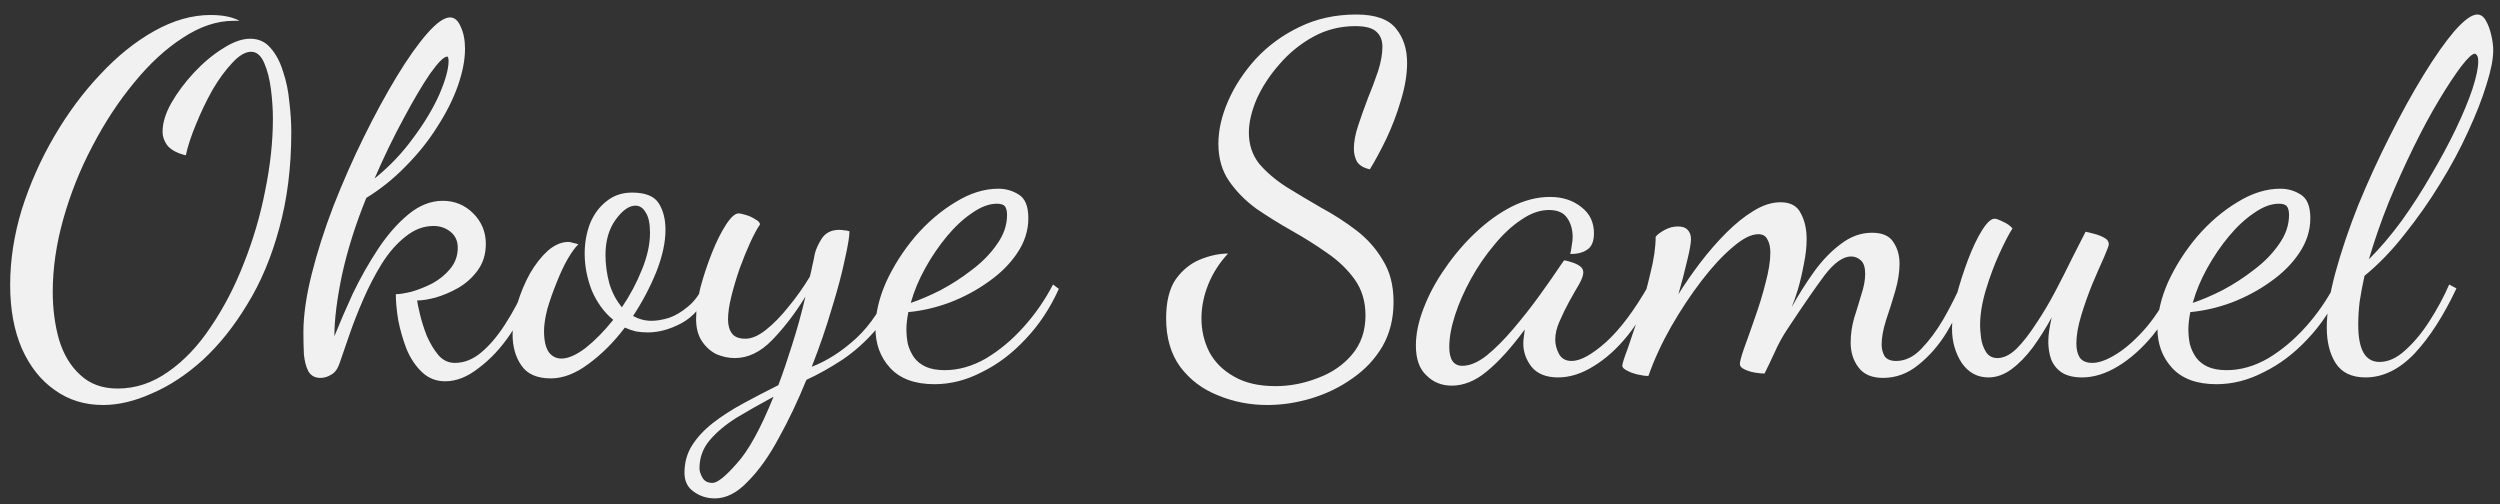 <svg width="124" height="25" viewBox="0 0 124 25" fill="none" xmlns="http://www.w3.org/2000/svg">
<rect x="0" y="0" width="124" height="25" fill="#333333" stroke="none"/>
<path d="M5.112 20.088C4.2 20.088 3.4 19.84 2.712 19.344C2.024 18.864 1.48 18.176 1.08 17.28C0.696 16.384 0.504 15.336 0.504 14.136C0.504 12.904 0.696 11.656 1.08 10.392C1.48 9.128 2.016 7.92 2.688 6.768C3.36 5.616 4.12 4.592 4.968 3.696C5.816 2.784 6.712 2.064 7.656 1.536C8.6 1.008 9.528 0.744 10.44 0.744C10.744 0.744 11.016 0.768 11.256 0.816C11.496 0.864 11.704 0.936 11.88 1.032C11.752 1.032 11.672 1.032 11.64 1.032C11.624 1.032 11.608 1.032 11.592 1.032C10.76 1.032 9.92 1.312 9.072 1.872C8.224 2.416 7.416 3.16 6.648 4.104C5.88 5.032 5.192 6.08 4.584 7.248C3.976 8.4 3.496 9.6 3.144 10.848C2.792 12.096 2.616 13.304 2.616 14.472C2.616 15.32 2.72 16.112 2.928 16.848C3.152 17.584 3.504 18.168 3.984 18.6C4.464 19.048 5.08 19.272 5.832 19.272C6.728 19.272 7.568 18.992 8.352 18.432C9.136 17.888 9.84 17.144 10.464 16.2C11.104 15.256 11.648 14.208 12.096 13.056C12.56 11.888 12.912 10.688 13.152 9.456C13.408 8.208 13.536 7.016 13.536 5.88C13.536 5.432 13.504 4.952 13.44 4.44C13.376 3.928 13.264 3.488 13.104 3.12C12.944 2.752 12.728 2.568 12.456 2.568C12.168 2.568 11.856 2.752 11.52 3.12C11.184 3.472 10.856 3.92 10.536 4.464C10.232 5.008 9.96 5.576 9.72 6.168C9.48 6.744 9.312 7.256 9.216 7.704C8.816 7.608 8.52 7.456 8.328 7.248C8.152 7.024 8.064 6.784 8.064 6.528C8.064 6.096 8.208 5.624 8.496 5.112C8.8 4.584 9.176 4.08 9.624 3.6C10.088 3.104 10.568 2.704 11.064 2.4C11.56 2.08 12.008 1.92 12.408 1.92C12.824 1.92 13.16 2.072 13.416 2.376C13.688 2.68 13.896 3.072 14.04 3.552C14.2 4.016 14.304 4.52 14.352 5.064C14.416 5.592 14.448 6.088 14.448 6.552C14.448 8.296 14.248 9.888 13.848 11.328C13.464 12.752 12.936 14.008 12.264 15.096C11.608 16.184 10.872 17.104 10.056 17.856C9.24 18.592 8.4 19.144 7.536 19.512C6.688 19.896 5.88 20.088 5.112 20.088ZM22.081 18.912C21.633 18.912 21.249 18.76 20.929 18.456C20.609 18.152 20.353 17.768 20.161 17.304C19.985 16.84 19.849 16.368 19.753 15.888C19.673 15.392 19.633 14.96 19.633 14.592C19.809 14.592 20.065 14.552 20.401 14.472C20.737 14.376 21.081 14.24 21.433 14.064C21.785 13.872 22.081 13.632 22.321 13.344C22.577 13.04 22.705 12.688 22.705 12.288C22.705 11.952 22.585 11.688 22.345 11.496C22.105 11.304 21.825 11.208 21.505 11.208C21.009 11.208 20.545 11.384 20.113 11.736C19.681 12.072 19.289 12.52 18.937 13.08C18.601 13.624 18.297 14.208 18.025 14.832C17.753 15.456 17.521 16.048 17.329 16.608C17.137 17.168 16.977 17.632 16.849 18C16.753 18.288 16.617 18.48 16.441 18.576C16.265 18.688 16.081 18.744 15.889 18.744C15.617 18.744 15.417 18.632 15.289 18.408C15.177 18.184 15.105 17.904 15.073 17.568C15.057 17.216 15.049 16.856 15.049 16.488C15.049 15.656 15.185 14.696 15.457 13.608C15.729 12.52 16.089 11.392 16.537 10.224C17.001 9.04 17.505 7.896 18.049 6.792C18.593 5.688 19.137 4.688 19.681 3.792C20.225 2.896 20.729 2.184 21.193 1.656C21.657 1.128 22.033 0.864 22.321 0.864C22.545 0.864 22.721 1.016 22.849 1.32C22.993 1.624 23.065 1.992 23.065 2.424C23.065 2.968 22.945 3.584 22.705 4.272C22.465 4.944 22.121 5.624 21.673 6.312C21.241 7 20.721 7.648 20.113 8.256C19.521 8.864 18.873 9.384 18.169 9.816C17.641 11.112 17.241 12.376 16.969 13.608C16.713 14.824 16.585 15.848 16.585 16.68C16.841 16.04 17.145 15.336 17.497 14.568C17.865 13.8 18.281 13.064 18.745 12.36C19.209 11.656 19.713 11.08 20.257 10.632C20.801 10.184 21.369 9.96 21.961 9.96C22.553 9.96 23.057 10.168 23.473 10.584C23.889 11 24.097 11.504 24.097 12.096C24.097 12.608 23.961 13.048 23.689 13.416C23.433 13.768 23.113 14.056 22.729 14.28C22.361 14.488 21.985 14.648 21.601 14.76C21.233 14.856 20.929 14.904 20.689 14.904C20.705 15.032 20.753 15.264 20.833 15.6C20.913 15.936 21.025 16.288 21.169 16.656C21.329 17.024 21.521 17.344 21.745 17.616C21.969 17.872 22.241 18 22.561 18C23.025 18 23.465 17.824 23.881 17.472C24.297 17.12 24.689 16.656 25.057 16.08C25.441 15.488 25.793 14.824 26.113 14.088L26.353 14.328C26.129 15.112 25.785 15.856 25.321 16.56C24.857 17.248 24.337 17.808 23.761 18.24C23.201 18.688 22.641 18.912 22.081 18.912ZM18.577 8.856C19.313 8.264 19.953 7.592 20.497 6.84C21.057 6.088 21.489 5.368 21.793 4.68C22.097 3.976 22.249 3.424 22.249 3.024C22.249 2.944 22.241 2.888 22.225 2.856C22.225 2.824 22.209 2.808 22.177 2.808C22.017 2.808 21.737 3.088 21.337 3.648C20.953 4.208 20.513 4.952 20.017 5.88C19.521 6.792 19.041 7.784 18.577 8.856ZM27.32 18.768C26.632 18.768 26.144 18.552 25.856 18.12C25.568 17.704 25.424 17.192 25.424 16.584C25.424 16.088 25.504 15.576 25.664 15.048C25.824 14.52 26.032 14.024 26.288 13.56C26.56 13.096 26.856 12.72 27.176 12.432C27.512 12.144 27.848 12 28.184 12C28.264 12 28.344 12.016 28.424 12.048C28.52 12.064 28.608 12.088 28.688 12.12C28.544 12.248 28.368 12.488 28.16 12.84C27.968 13.176 27.784 13.568 27.608 14.016C27.432 14.448 27.28 14.88 27.152 15.312C27.04 15.744 26.984 16.112 26.984 16.416C26.984 16.896 27.064 17.248 27.224 17.472C27.384 17.68 27.592 17.784 27.848 17.784C28.184 17.784 28.584 17.608 29.048 17.256C29.512 16.888 29.968 16.424 30.416 15.864C29.968 15.496 29.616 15.016 29.36 14.424C29.12 13.816 29 13.2 29 12.576C29 12.048 29.088 11.552 29.264 11.088C29.456 10.624 29.728 10.256 30.08 9.984C30.432 9.696 30.856 9.552 31.352 9.552C32.008 9.552 32.448 9.728 32.672 10.08C32.896 10.432 33.008 10.872 33.008 11.4C33.008 12.024 32.856 12.72 32.552 13.488C32.248 14.24 31.864 14.968 31.4 15.672C31.688 15.832 31.992 15.912 32.312 15.912C32.568 15.912 32.856 15.864 33.176 15.768C33.496 15.656 33.808 15.472 34.112 15.216C34.432 14.96 34.688 14.616 34.88 14.184L35.168 14.424C34.848 15.176 34.392 15.712 33.8 16.032C33.224 16.336 32.672 16.488 32.144 16.488C31.936 16.488 31.736 16.472 31.544 16.44C31.352 16.392 31.168 16.328 30.992 16.248C30.448 16.968 29.848 17.568 29.192 18.048C28.552 18.528 27.928 18.768 27.32 18.768ZM30.848 15.24C31.248 14.648 31.576 14.032 31.832 13.392C32.104 12.736 32.24 12.12 32.24 11.544C32.24 11.08 32.168 10.744 32.024 10.536C31.896 10.312 31.728 10.2 31.52 10.2C31.2 10.2 30.872 10.432 30.536 10.896C30.2 11.36 30.032 11.944 30.032 12.648C30.032 13.112 30.096 13.584 30.224 14.064C30.368 14.528 30.576 14.92 30.848 15.24ZM35.462 24.72C35.062 24.72 34.71 24.608 34.406 24.384C34.102 24.176 33.95 23.864 33.95 23.448C33.95 22.936 34.078 22.48 34.334 22.08C34.59 21.68 34.934 21.312 35.366 20.976C35.798 20.64 36.294 20.32 36.854 20.016C37.414 19.712 37.998 19.408 38.606 19.104C38.83 18.512 39.054 17.856 39.278 17.136C39.518 16.4 39.742 15.592 39.95 14.712C39.438 15.544 38.886 16.264 38.294 16.872C37.718 17.464 37.102 17.76 36.446 17.76C36.142 17.76 35.838 17.696 35.534 17.568C35.246 17.424 35.006 17.208 34.814 16.92C34.622 16.632 34.526 16.264 34.526 15.816C34.526 15.368 34.598 14.848 34.742 14.256C34.902 13.664 35.094 13.088 35.318 12.528C35.542 11.968 35.774 11.504 36.014 11.136C36.254 10.768 36.462 10.584 36.638 10.584C36.702 10.584 36.814 10.608 36.974 10.656C37.15 10.704 37.31 10.776 37.454 10.872C37.614 10.952 37.694 11.04 37.694 11.136C37.55 11.344 37.39 11.64 37.214 12.024C37.038 12.408 36.862 12.84 36.686 13.32C36.526 13.784 36.39 14.24 36.278 14.688C36.166 15.136 36.11 15.52 36.11 15.84C36.11 16.128 36.174 16.36 36.302 16.536C36.43 16.712 36.654 16.8 36.974 16.8C37.278 16.8 37.614 16.656 37.982 16.368C38.366 16.064 38.742 15.68 39.11 15.216C39.494 14.752 39.846 14.256 40.166 13.728C40.214 13.552 40.254 13.376 40.286 13.2C40.334 13.008 40.374 12.816 40.406 12.624C40.454 12.4 40.566 12.144 40.742 11.856C40.934 11.552 41.23 11.4 41.63 11.4C41.71 11.4 41.79 11.408 41.87 11.424C41.95 11.424 42.038 11.44 42.134 11.472C42.134 11.728 42.054 12.208 41.894 12.912C41.75 13.6 41.534 14.408 41.246 15.336C40.974 16.264 40.646 17.216 40.262 18.192C41.014 17.904 41.75 17.432 42.47 16.776C43.19 16.104 43.774 15.216 44.222 14.112L44.534 14.352C44.294 15.12 43.926 15.792 43.43 16.368C42.95 16.928 42.406 17.416 41.798 17.832C41.19 18.232 40.59 18.568 39.998 18.84C39.582 19.864 39.126 20.824 38.63 21.72C38.15 22.616 37.638 23.336 37.094 23.88C36.566 24.44 36.022 24.72 35.462 24.72ZM35.342 23.952C35.582 23.952 35.982 23.632 36.542 22.992C37.118 22.368 37.726 21.264 38.366 19.68C37.71 20.032 37.102 20.376 36.542 20.712C35.982 21.064 35.534 21.44 35.198 21.84C34.862 22.24 34.694 22.704 34.694 23.232C34.694 23.36 34.742 23.512 34.838 23.688C34.934 23.864 35.102 23.952 35.342 23.952ZM46.35 19.056C45.374 19.056 44.638 18.784 44.142 18.24C43.662 17.712 43.422 17.056 43.422 16.272C43.422 15.552 43.598 14.792 43.95 13.992C44.318 13.192 44.798 12.44 45.39 11.736C45.998 11.032 46.662 10.464 47.382 10.032C48.102 9.584 48.814 9.36 49.518 9.36C49.886 9.36 50.222 9.456 50.526 9.648C50.846 9.84 51.006 10.232 51.006 10.824C51.006 11.432 50.822 12.008 50.454 12.552C50.102 13.08 49.63 13.552 49.038 13.968C48.462 14.384 47.822 14.728 47.118 15C46.43 15.256 45.742 15.416 45.054 15.48C45.022 15.64 44.998 15.792 44.982 15.936C44.966 16.08 44.958 16.216 44.958 16.344C44.958 16.584 44.982 16.824 45.03 17.064C45.094 17.304 45.198 17.528 45.342 17.736C45.486 17.928 45.678 18.08 45.918 18.192C46.174 18.304 46.486 18.36 46.854 18.36C47.542 18.36 48.222 18.168 48.894 17.784C49.566 17.384 50.19 16.864 50.766 16.224C51.342 15.584 51.83 14.88 52.23 14.112L52.518 14.328C52.086 15.288 51.534 16.12 50.862 16.824C50.206 17.528 49.486 18.072 48.702 18.456C47.934 18.856 47.15 19.056 46.35 19.056ZM45.174 15.024C45.606 14.88 46.094 14.672 46.638 14.4C47.182 14.112 47.702 13.776 48.198 13.392C48.71 13.008 49.126 12.584 49.446 12.12C49.782 11.656 49.95 11.168 49.95 10.656C49.95 10.48 49.918 10.344 49.854 10.248C49.79 10.152 49.654 10.104 49.446 10.104C49.062 10.104 48.654 10.256 48.222 10.56C47.79 10.848 47.374 11.232 46.974 11.712C46.574 12.192 46.214 12.72 45.894 13.296C45.574 13.872 45.334 14.448 45.174 15.024ZM62.856 20.088C61.992 20.088 61.176 19.928 60.408 19.608C59.64 19.304 59.016 18.832 58.536 18.192C58.072 17.552 57.84 16.752 57.84 15.792C57.84 14.96 58 14.312 58.32 13.848C58.656 13.384 59.064 13.056 59.544 12.864C60.024 12.672 60.48 12.576 60.912 12.576C60.48 13.04 60.152 13.552 59.928 14.112C59.704 14.672 59.592 15.232 59.592 15.792C59.592 16.384 59.72 16.936 59.976 17.448C60.248 17.96 60.656 18.368 61.2 18.672C61.744 18.992 62.432 19.152 63.264 19.152C63.984 19.152 64.688 19.016 65.376 18.744C66.064 18.488 66.624 18.104 67.056 17.592C67.504 17.064 67.728 16.416 67.728 15.648C67.728 14.96 67.552 14.368 67.2 13.872C66.848 13.376 66.392 12.936 65.832 12.552C65.288 12.168 64.704 11.8 64.08 11.448C63.456 11.096 62.864 10.728 62.304 10.344C61.76 9.944 61.312 9.488 60.96 8.976C60.608 8.464 60.432 7.848 60.432 7.128C60.432 6.456 60.592 5.752 60.912 5.016C61.232 4.28 61.688 3.584 62.28 2.928C62.888 2.272 63.608 1.744 64.44 1.344C65.288 0.928 66.232 0.72 67.272 0.72C68.216 0.72 68.872 0.952 69.24 1.416C69.608 1.864 69.792 2.432 69.792 3.12C69.792 3.696 69.688 4.32 69.48 4.992C69.288 5.648 69.048 6.28 68.76 6.888C68.472 7.48 68.2 7.984 67.944 8.4C67.656 8.336 67.448 8.216 67.32 8.04C67.208 7.848 67.152 7.624 67.152 7.368C67.152 7.032 67.224 6.648 67.368 6.216C67.512 5.784 67.672 5.336 67.848 4.872C68.04 4.408 68.208 3.96 68.352 3.528C68.496 3.08 68.568 2.68 68.568 2.328C68.568 2.008 68.472 1.76 68.28 1.584C68.088 1.392 67.736 1.296 67.224 1.296C66.472 1.296 65.776 1.472 65.136 1.824C64.496 2.176 63.936 2.632 63.456 3.192C62.976 3.736 62.6 4.312 62.328 4.92C62.072 5.528 61.944 6.08 61.944 6.576C61.944 7.168 62.112 7.68 62.448 8.112C62.8 8.528 63.248 8.912 63.792 9.264C64.336 9.6 64.912 9.944 65.52 10.296C66.144 10.632 66.728 11.008 67.272 11.424C67.816 11.84 68.256 12.336 68.592 12.912C68.944 13.472 69.12 14.16 69.12 14.976C69.12 15.808 68.936 16.544 68.568 17.184C68.2 17.808 67.704 18.336 67.08 18.768C66.472 19.2 65.8 19.528 65.064 19.752C64.328 19.976 63.592 20.088 62.856 20.088ZM72.004 19.128C71.508 19.128 71.092 18.96 70.756 18.624C70.404 18.304 70.228 17.808 70.228 17.136C70.228 16.56 70.356 15.944 70.612 15.288C70.868 14.616 71.22 13.96 71.668 13.32C72.116 12.664 72.62 12.072 73.18 11.544C73.756 11 74.356 10.568 74.98 10.248C75.62 9.928 76.252 9.768 76.876 9.768C77.5 9.768 78.02 9.936 78.436 10.272C78.852 10.592 79.06 11.024 79.06 11.568C79.06 11.968 78.948 12.24 78.724 12.384C78.516 12.528 78.236 12.6 77.884 12.6C77.916 12.472 77.94 12.336 77.956 12.192C77.988 12.032 78.004 11.888 78.004 11.76C78.004 11.392 77.916 11.08 77.74 10.824C77.564 10.552 77.26 10.416 76.828 10.416C76.38 10.416 75.924 10.576 75.46 10.896C74.996 11.2 74.548 11.616 74.116 12.144C73.684 12.656 73.3 13.216 72.964 13.824C72.628 14.432 72.364 15.032 72.172 15.624C71.98 16.216 71.884 16.744 71.884 17.208C71.884 17.832 72.1 18.144 72.532 18.144C72.9 18.144 73.3 17.976 73.732 17.64C74.164 17.288 74.604 16.848 75.052 16.32C75.516 15.776 75.956 15.216 76.372 14.64C76.788 14.064 77.156 13.536 77.476 13.056C77.54 12.96 77.58 12.912 77.596 12.912C77.692 12.928 77.812 12.96 77.956 13.008C78.116 13.056 78.252 13.12 78.364 13.2C78.476 13.28 78.532 13.384 78.532 13.512C78.532 13.656 78.46 13.856 78.316 14.112C78.172 14.352 78.012 14.632 77.836 14.952C77.66 15.272 77.5 15.6 77.356 15.936C77.212 16.256 77.14 16.56 77.14 16.848C77.14 17.088 77.204 17.328 77.332 17.568C77.46 17.792 77.668 17.904 77.956 17.904C78.388 17.904 78.956 17.592 79.66 16.968C80.364 16.328 81.076 15.376 81.796 14.112L82.036 14.352C81.7 15.216 81.268 15.976 80.74 16.632C80.212 17.288 79.644 17.8 79.036 18.168C78.444 18.536 77.86 18.72 77.284 18.72C76.692 18.72 76.252 18.544 75.964 18.192C75.692 17.84 75.556 17.456 75.556 17.04C75.556 16.944 75.564 16.84 75.58 16.728C75.596 16.6 75.612 16.472 75.628 16.344C74.94 17.272 74.308 17.968 73.732 18.432C73.172 18.896 72.596 19.128 72.004 19.128ZM93.401 18.744C92.841 18.744 92.433 18.568 92.177 18.216C91.921 17.88 91.793 17.472 91.793 16.992C91.793 16.592 91.849 16.192 91.961 15.792C92.089 15.392 92.209 15 92.321 14.616C92.449 14.232 92.513 13.888 92.513 13.584C92.513 13.264 92.441 13.04 92.297 12.912C92.153 12.784 91.993 12.72 91.817 12.72C91.417 12.72 90.977 13.032 90.497 13.656C90.033 14.28 89.425 15.16 88.673 16.296C88.417 16.68 88.201 17.072 88.025 17.472C87.849 17.856 87.681 18.208 87.521 18.528C87.393 18.528 87.233 18.512 87.041 18.48C86.849 18.448 86.673 18.392 86.513 18.312C86.369 18.248 86.297 18.16 86.297 18.048C86.297 17.936 86.369 17.672 86.513 17.256C86.673 16.824 86.849 16.328 87.041 15.768C87.249 15.192 87.425 14.616 87.569 14.04C87.729 13.448 87.809 12.944 87.809 12.528C87.809 12.256 87.761 12.04 87.665 11.88C87.585 11.704 87.433 11.616 87.209 11.616C86.857 11.616 86.433 11.832 85.937 12.264C85.441 12.68 84.929 13.232 84.401 13.92C83.873 14.608 83.369 15.368 82.889 16.2C82.425 17.016 82.049 17.832 81.761 18.648C81.617 18.648 81.441 18.624 81.233 18.576C81.025 18.528 80.849 18.464 80.705 18.384C80.545 18.304 80.465 18.224 80.465 18.144C80.465 18.048 80.553 17.768 80.729 17.304C80.889 16.824 81.081 16.256 81.305 15.6C81.513 14.928 81.697 14.248 81.857 13.56C82.033 12.872 82.121 12.264 82.121 11.736C82.217 11.624 82.369 11.512 82.577 11.4C82.785 11.288 83.001 11.232 83.225 11.232C83.449 11.232 83.609 11.288 83.705 11.4C83.817 11.512 83.873 11.664 83.873 11.856C83.873 12.064 83.809 12.424 83.681 12.936C83.569 13.432 83.425 13.984 83.249 14.592C83.569 14.08 83.929 13.56 84.329 13.032C84.745 12.488 85.177 11.992 85.625 11.544C86.073 11.096 86.521 10.736 86.969 10.464C87.433 10.176 87.881 10.032 88.313 10.032C88.809 10.032 89.145 10.216 89.321 10.584C89.513 10.936 89.609 11.36 89.609 11.856C89.609 12.256 89.561 12.68 89.465 13.128C89.385 13.56 89.289 13.968 89.177 14.352C89.065 14.72 88.961 15.016 88.865 15.24C89.201 14.632 89.569 14.048 89.969 13.488C90.385 12.912 90.833 12.448 91.313 12.096C91.793 11.728 92.305 11.544 92.849 11.544C93.361 11.544 93.713 11.696 93.905 12C94.113 12.304 94.217 12.664 94.217 13.08C94.217 13.496 94.145 13.952 94.001 14.448C93.857 14.944 93.705 15.424 93.545 15.888C93.401 16.352 93.329 16.752 93.329 17.088C93.329 17.296 93.377 17.488 93.473 17.664C93.585 17.824 93.777 17.904 94.049 17.904C94.497 17.904 94.913 17.704 95.297 17.304C95.697 16.888 96.065 16.392 96.401 15.816C96.737 15.224 97.025 14.656 97.265 14.112L97.553 14.448C97.297 15.12 96.969 15.792 96.569 16.464C96.169 17.12 95.697 17.664 95.153 18.096C94.625 18.528 94.041 18.744 93.401 18.744ZM98.62 18.72C98.076 18.72 97.636 18.48 97.3 18C96.98 17.504 96.82 16.936 96.82 16.296C96.82 15.832 96.892 15.296 97.036 14.688C97.196 14.08 97.388 13.48 97.612 12.888C97.836 12.296 98.068 11.808 98.308 11.424C98.548 11.04 98.756 10.848 98.932 10.848C99.012 10.848 99.148 10.896 99.34 10.992C99.532 11.072 99.692 11.184 99.82 11.328C99.644 11.6 99.428 12.016 99.172 12.576C98.916 13.136 98.692 13.736 98.5 14.376C98.308 15.016 98.212 15.608 98.212 16.152C98.212 16.28 98.228 16.48 98.26 16.752C98.292 17.008 98.372 17.24 98.5 17.448C98.628 17.656 98.82 17.76 99.076 17.76C99.38 17.76 99.692 17.608 100.012 17.304C100.332 16.984 100.652 16.576 100.972 16.08C101.308 15.584 101.628 15.048 101.932 14.472C102.236 13.896 102.516 13.344 102.772 12.816C103.044 12.288 103.268 11.848 103.444 11.496C103.54 11.512 103.676 11.544 103.852 11.592C104.044 11.64 104.212 11.704 104.356 11.784C104.516 11.864 104.596 11.976 104.596 12.12C104.596 12.184 104.516 12.4 104.356 12.768C104.196 13.12 104.004 13.56 103.78 14.088C103.572 14.6 103.388 15.12 103.228 15.648C103.068 16.176 102.988 16.64 102.988 17.04C102.988 17.328 103.044 17.56 103.156 17.736C103.284 17.912 103.492 18 103.78 18C104.116 18 104.524 17.848 105.004 17.544C105.484 17.24 105.972 16.8 106.468 16.224C106.964 15.632 107.404 14.928 107.788 14.112L108.1 14.328C107.764 15.192 107.324 15.96 106.78 16.632C106.236 17.288 105.66 17.8 105.052 18.168C104.444 18.536 103.852 18.72 103.276 18.72C102.86 18.72 102.524 18.64 102.268 18.48C102.028 18.32 101.852 18.104 101.74 17.832C101.644 17.56 101.596 17.264 101.596 16.944C101.596 16.752 101.612 16.56 101.644 16.368C101.676 16.16 101.716 15.952 101.764 15.744C101.476 16.272 101.164 16.768 100.828 17.232C100.492 17.68 100.14 18.04 99.772 18.312C99.404 18.584 99.02 18.72 98.62 18.72ZM109.936 19.056C108.96 19.056 108.224 18.784 107.728 18.24C107.248 17.712 107.008 17.056 107.008 16.272C107.008 15.552 107.184 14.792 107.536 13.992C107.904 13.192 108.384 12.44 108.976 11.736C109.584 11.032 110.248 10.464 110.968 10.032C111.688 9.584 112.4 9.36 113.104 9.36C113.472 9.36 113.808 9.456 114.112 9.648C114.432 9.84 114.592 10.232 114.592 10.824C114.592 11.432 114.408 12.008 114.04 12.552C113.688 13.08 113.216 13.552 112.624 13.968C112.048 14.384 111.408 14.728 110.704 15C110.016 15.256 109.328 15.416 108.64 15.48C108.608 15.64 108.584 15.792 108.568 15.936C108.552 16.08 108.544 16.216 108.544 16.344C108.544 16.584 108.568 16.824 108.616 17.064C108.68 17.304 108.784 17.528 108.928 17.736C109.072 17.928 109.264 18.08 109.504 18.192C109.76 18.304 110.072 18.36 110.44 18.36C111.128 18.36 111.808 18.168 112.48 17.784C113.152 17.384 113.776 16.864 114.352 16.224C114.928 15.584 115.416 14.88 115.816 14.112L116.104 14.328C115.672 15.288 115.12 16.12 114.448 16.824C113.792 17.528 113.072 18.072 112.288 18.456C111.52 18.856 110.736 19.056 109.936 19.056ZM108.76 15.024C109.192 14.88 109.68 14.672 110.224 14.4C110.768 14.112 111.288 13.776 111.784 13.392C112.296 13.008 112.712 12.584 113.032 12.12C113.368 11.656 113.536 11.168 113.536 10.656C113.536 10.48 113.504 10.344 113.44 10.248C113.376 10.152 113.24 10.104 113.032 10.104C112.648 10.104 112.24 10.256 111.808 10.56C111.376 10.848 110.96 11.232 110.56 11.712C110.16 12.192 109.8 12.72 109.48 13.296C109.16 13.872 108.92 14.448 108.76 15.024ZM117.328 18.72C116.64 18.72 116.144 18.48 115.84 18C115.552 17.536 115.408 16.952 115.408 16.248C115.408 15.48 115.552 14.568 115.84 13.512C116.128 12.456 116.504 11.344 116.968 10.176C117.448 9.008 117.968 7.872 118.528 6.768C119.088 5.648 119.648 4.632 120.208 3.72C120.768 2.808 121.28 2.08 121.744 1.536C122.224 0.992 122.6 0.72 122.872 0.72C123.048 0.72 123.192 0.824 123.304 1.032C123.416 1.224 123.504 1.464 123.568 1.752C123.632 2.024 123.664 2.272 123.664 2.496C123.664 2.928 123.552 3.496 123.328 4.2C123.12 4.888 122.816 5.664 122.416 6.528C122.032 7.376 121.568 8.24 121.024 9.12C120.496 9.984 119.912 10.816 119.272 11.616C118.648 12.416 117.984 13.104 117.28 13.68C117.184 14.112 117.104 14.536 117.04 14.952C116.992 15.352 116.968 15.736 116.968 16.104C116.968 16.728 117.056 17.192 117.232 17.496C117.408 17.8 117.672 17.952 118.024 17.952C118.456 17.952 118.88 17.76 119.296 17.376C119.728 16.992 120.128 16.512 120.496 15.936C120.88 15.344 121.208 14.736 121.48 14.112L121.84 14.304C121.2 15.664 120.504 16.744 119.752 17.544C119 18.328 118.192 18.72 117.328 18.72ZM117.496 12.864C118.056 12.304 118.6 11.664 119.128 10.944C119.656 10.208 120.144 9.448 120.592 8.664C121.056 7.88 121.464 7.12 121.816 6.384C122.168 5.648 122.44 4.992 122.632 4.416C122.824 3.824 122.92 3.368 122.92 3.048C122.92 2.888 122.896 2.784 122.848 2.736C122.816 2.688 122.784 2.664 122.752 2.664C122.624 2.664 122.4 2.872 122.08 3.288C121.776 3.688 121.416 4.232 121 4.92C120.584 5.608 120.16 6.392 119.728 7.272C119.296 8.152 118.88 9.072 118.48 10.032C118.096 10.992 117.768 11.936 117.496 12.864Z" fill="#F1F1F1"/>
</svg>
